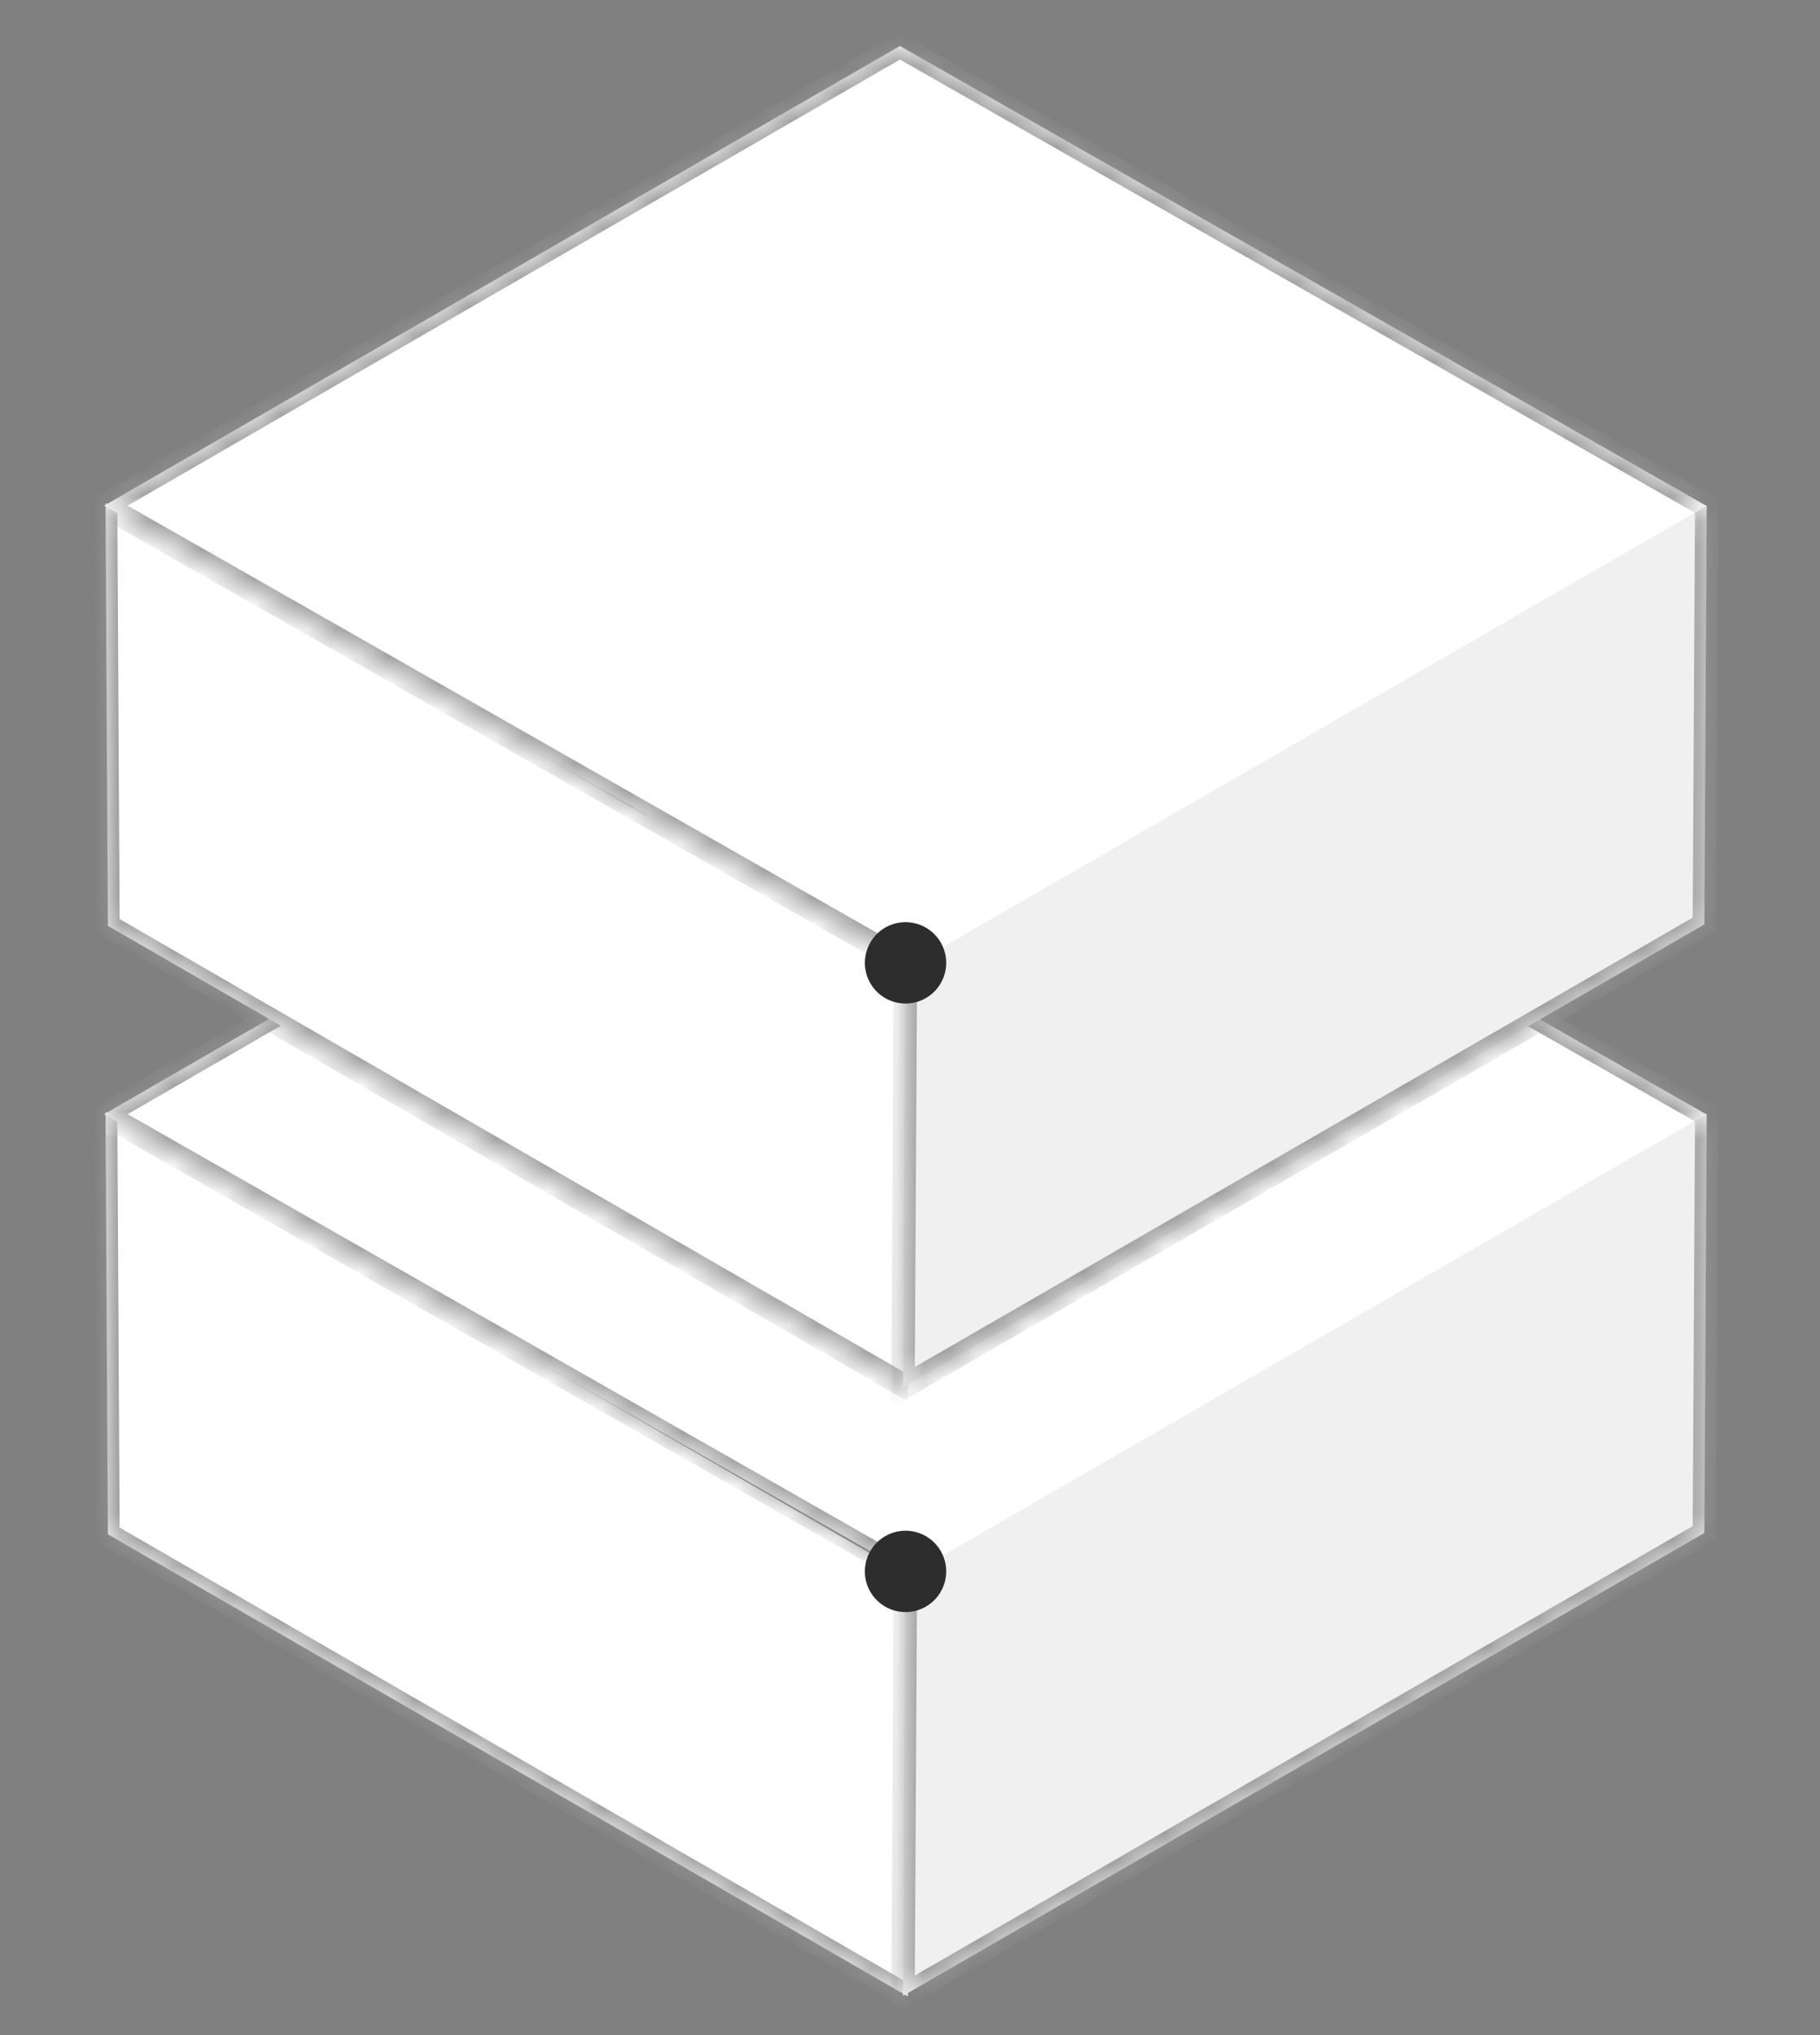 <svg width="68" height="76" viewBox="0 0 68 76" fill="none" xmlns="http://www.w3.org/2000/svg">
<rect x="0" y="0" width="68" height="76" fill="#808080" stroke="none"/>
<g id="5">
<g id="Group 9">
<g id="Group 6">
<g id="Rectangle 80">
<mask id="path-1-inside-1_2560_1969" fill="white">
<path d="M33.922 74.557L4.032 57.3L3.944 41.517L33.834 58.773L33.922 74.557Z"/>
</mask>
<path d="M33.922 74.557L4.032 57.3L3.944 41.517L33.834 58.773L33.922 74.557Z" fill="white"/>
<path d="M4.032 57.3L3.593 57.047L3.596 57.554L4.035 57.807L4.032 57.3ZM33.919 74.051L4.029 56.794L4.035 57.807L33.925 75.064L33.919 74.051ZM4.471 57.554L4.383 41.77L3.505 41.263L3.593 57.047L4.471 57.554Z" fill="#969696" mask="url(#path-1-inside-1_2560_1969)"/>
</g>
<g id="Rectangle 81">
<mask id="path-3-inside-2_2560_1969" fill="white">
<path d="M33.739 74.534L63.68 57.248L63.767 41.599L33.827 58.885L33.739 74.534Z"/>
</mask>
<path d="M33.739 74.534L63.68 57.248L63.767 41.599L33.827 58.885L33.739 74.534Z" fill="#F0F0F0"/>
<path d="M33.739 74.534L33.736 75.041L33.298 75.294L33.3 74.787L33.739 74.534ZM63.68 57.248L64.119 56.995L64.116 57.501L63.677 57.755L63.68 57.248ZM33.742 74.028L63.683 56.741L63.677 57.755L33.736 75.041L33.742 74.028ZM63.241 57.501L63.329 41.852L64.206 41.346L64.119 56.995L63.241 57.501ZM34.265 58.632L34.178 74.281L33.3 74.787L33.388 59.139L34.265 58.632Z" fill="#969696" mask="url(#path-3-inside-2_2560_1969)"/>
</g>
<g id="Rectangle 79">
<mask id="path-5-inside-3_2560_1969" fill="white">
<path d="M63.76 41.619L34.025 58.786L3.889 41.611L33.624 24.444L63.76 41.619Z"/>
</mask>
<path d="M63.76 41.619L34.025 58.786L3.889 41.611L33.624 24.444L63.76 41.619Z" fill="white"/>
<path d="M3.889 41.611L3.449 41.36L3.01 41.614L3.451 41.865L3.889 41.611ZM33.624 24.444L34.063 24.191L33.622 23.94L33.184 24.193L33.624 24.444ZM34.464 58.533L4.328 41.358L3.451 41.865L33.587 59.04L34.464 58.533ZM4.33 41.862L34.064 24.695L33.184 24.193L3.449 41.36L4.33 41.862ZM33.185 24.697L63.321 41.873L64.199 41.366L34.063 24.191L33.185 24.697Z" fill="#969696" mask="url(#path-5-inside-3_2560_1969)"/>
</g>
<circle id="Ellipse 26" cx="33.833" cy="58.684" r="1.52" transform="rotate(-120 33.833 58.684)" fill="#2D2D2D"/>
</g>
<g id="Group 5">
<g id="Rectangle 80_2">
<mask id="path-8-inside-4_2560_1969" fill="white">
<path d="M33.922 51.831L4.032 34.575L3.944 18.791L33.834 36.048L33.922 51.831Z"/>
</mask>
<path d="M33.922 51.831L4.032 34.575L3.944 18.791L33.834 36.048L33.922 51.831Z" fill="white"/>
<path d="M4.032 34.575L3.593 34.321L3.596 34.828L4.035 35.081L4.032 34.575ZM33.919 51.325L4.029 34.068L4.035 35.081L33.925 52.338L33.919 51.325ZM4.471 34.828L4.383 19.044L3.505 18.537L3.593 34.321L4.471 34.828Z" fill="#969696" mask="url(#path-8-inside-4_2560_1969)"/>
</g>
<g id="Rectangle 81_2">
<mask id="path-10-inside-5_2560_1969" fill="white">
<path d="M33.739 51.808L63.68 34.522L63.767 18.873L33.827 36.16L33.739 51.808Z"/>
</mask>
<path d="M33.739 51.808L63.68 34.522L63.767 18.873L33.827 36.16L33.739 51.808Z" fill="#F0F0F0"/>
<path d="M33.739 51.808L33.736 52.315L33.298 52.568L33.3 52.062L33.739 51.808ZM63.68 34.522L64.119 34.269L64.116 34.775L63.677 35.029L63.68 34.522ZM33.742 51.302L63.683 34.015L63.677 35.029L33.736 52.315L33.742 51.302ZM63.241 34.775L63.329 19.127L64.206 18.62L64.119 34.269L63.241 34.775ZM34.265 35.906L34.178 51.555L33.3 52.062L33.388 36.413L34.265 35.906Z" fill="#969696" mask="url(#path-10-inside-5_2560_1969)"/>
</g>
<g id="Rectangle 79_2">
<mask id="path-12-inside-6_2560_1969" fill="white">
<path d="M63.76 18.894L34.025 36.061L3.889 18.885L33.624 1.718L63.76 18.894Z"/>
</mask>
<path d="M63.76 18.894L34.025 36.061L3.889 18.885L33.624 1.718L63.76 18.894Z" fill="white"/>
<path d="M3.889 18.885L3.449 18.634L3.01 18.888L3.451 19.139L3.889 18.885ZM33.624 1.718L34.063 1.465L33.622 1.214L33.184 1.467L33.624 1.718ZM34.464 35.807L4.328 18.632L3.451 19.139L33.587 36.314L34.464 35.807ZM4.33 19.136L34.064 1.969L33.184 1.467L3.449 18.634L4.33 19.136ZM33.185 1.972L63.321 19.147L64.199 18.64L34.063 1.465L33.185 1.972Z" fill="#969696" mask="url(#path-12-inside-6_2560_1969)"/>
</g>
<circle id="Ellipse 26_2" cx="33.833" cy="35.958" r="1.52" transform="rotate(-120 33.833 35.958)" fill="#2D2D2D"/>
</g>
</g>
</g>
</svg>
